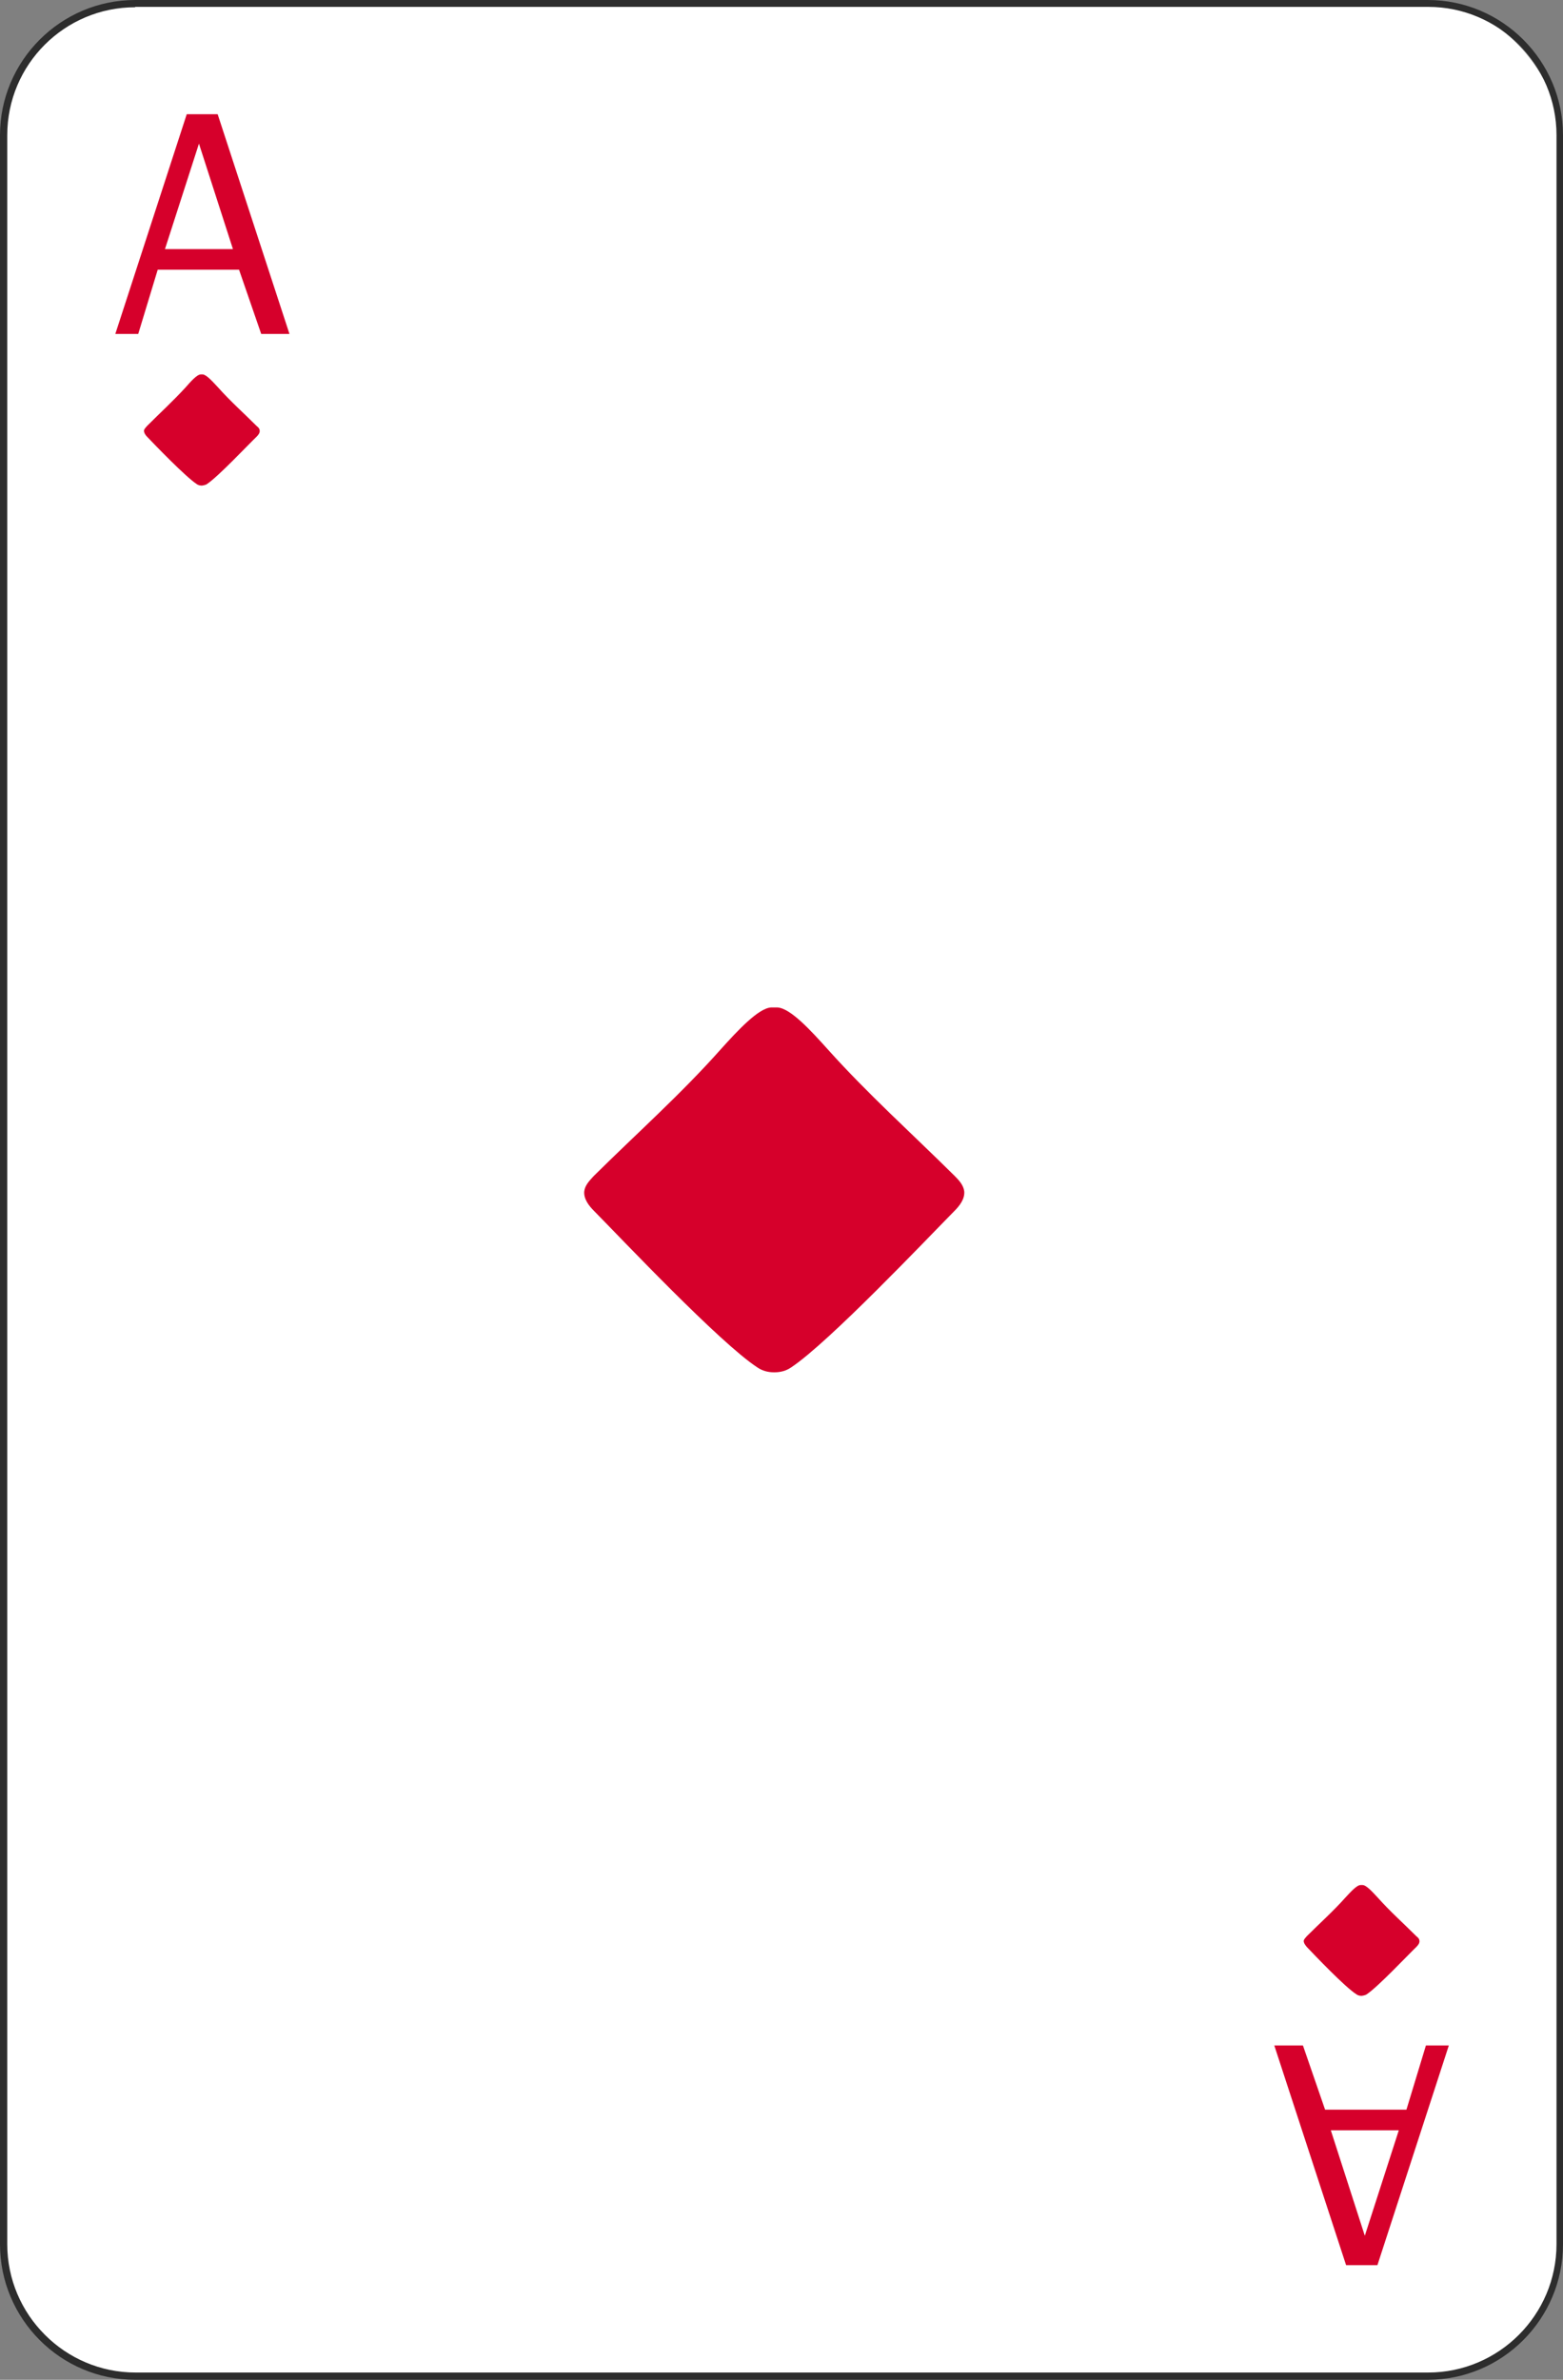 <?xml version="1.0" encoding="UTF-8"?><svg id="Layer_2" xmlns="http://www.w3.org/2000/svg" viewBox="0 0 40.93 62.29"><rect x="0" y="0" width="40.93" height="62.29" fill="#808080" stroke="none"/><g id="Layer_1-2"><g><g><rect x=".09" y=".09" width="40.74" height="62.1" rx="3.45" ry="3.45" style="fill:#fff;"/><path d="m37.39,62.29H3.54c-1.95,0-3.54-1.59-3.54-3.55V3.54C0,1.59,1.59,0,3.54,0h33.85c1.95,0,3.54,1.59,3.54,3.54v55.2c0,1.96-1.59,3.55-3.54,3.55ZM3.54.19C1.69.19.19,1.69.19,3.54v55.2c0,1.85,1.51,3.36,3.36,3.36h33.85c1.85,0,3.36-1.51,3.36-3.36V3.54c0-1.85-1.51-3.36-3.36-3.36H3.54Z" style="fill:#2d2d2d;"/></g><path d="m20.28,35.92c.16,0,.31-.04.44-.13.99-.66,3.53-3.34,4.27-4.09.14-.14.28-.32.26-.52-.02-.16-.14-.29-.25-.4-1.11-1.1-2.28-2.15-3.32-3.31-.45-.5-.98-1.08-1.32-1.1h-.17c-.33.02-.87.6-1.32,1.1-1.04,1.17-2.21,2.21-3.32,3.31-.11.12-.23.24-.25.4-.02.2.12.38.26.52.74.75,3.28,3.44,4.27,4.09.13.09.28.13.44.13h0Z" style="fill:#d6002b;"/><path d="m5.29,12.71s.09-.01.13-.04c.3-.2,1.07-1.02,1.3-1.24.04-.04.09-.1.08-.16,0-.05-.04-.09-.08-.12-.34-.34-.69-.65-1.01-1.01-.14-.15-.3-.33-.4-.34h-.05c-.1,0-.26.18-.4.34-.32.35-.67.67-1.01,1.01-.03.04-.07.07-.08.12,0,.06.04.12.08.16.22.23,1,1.04,1.3,1.24.04.03.09.04.13.04h0Z" style="fill:#d6002b;"/><path d="m35.66,52.24s.09-.01.13-.04c.3-.2,1.07-1.02,1.3-1.24.04-.04.09-.1.08-.16,0-.05-.04-.09-.08-.12-.34-.34-.69-.65-1.01-1.01-.14-.15-.3-.33-.4-.33h-.05c-.1,0-.26.18-.4.33-.32.36-.67.67-1.01,1.01-.03.04-.07.07-.08.12,0,.06.04.11.08.16.22.23,1,1.05,1.3,1.24.04.03.09.04.13.04h0Z" style="fill:#d6002b;"/><path d="m7.57,8.74h-.73l-.58-1.68h-2.13l-.51,1.68h-.6l1.87-5.75h.81l1.88,5.75Zm-1.47-2.22l-.89-2.76-.89,2.76h1.78Z" style="fill:#d6002b;"/><path d="m33.38,53.54h.74l.58,1.68h2.13l.51-1.68h.6l-1.87,5.75h-.82l-1.88-5.75Zm1.47,2.22l.89,2.76.89-2.76h-1.78Z" style="fill:#d6002b;"/></g></g></svg>